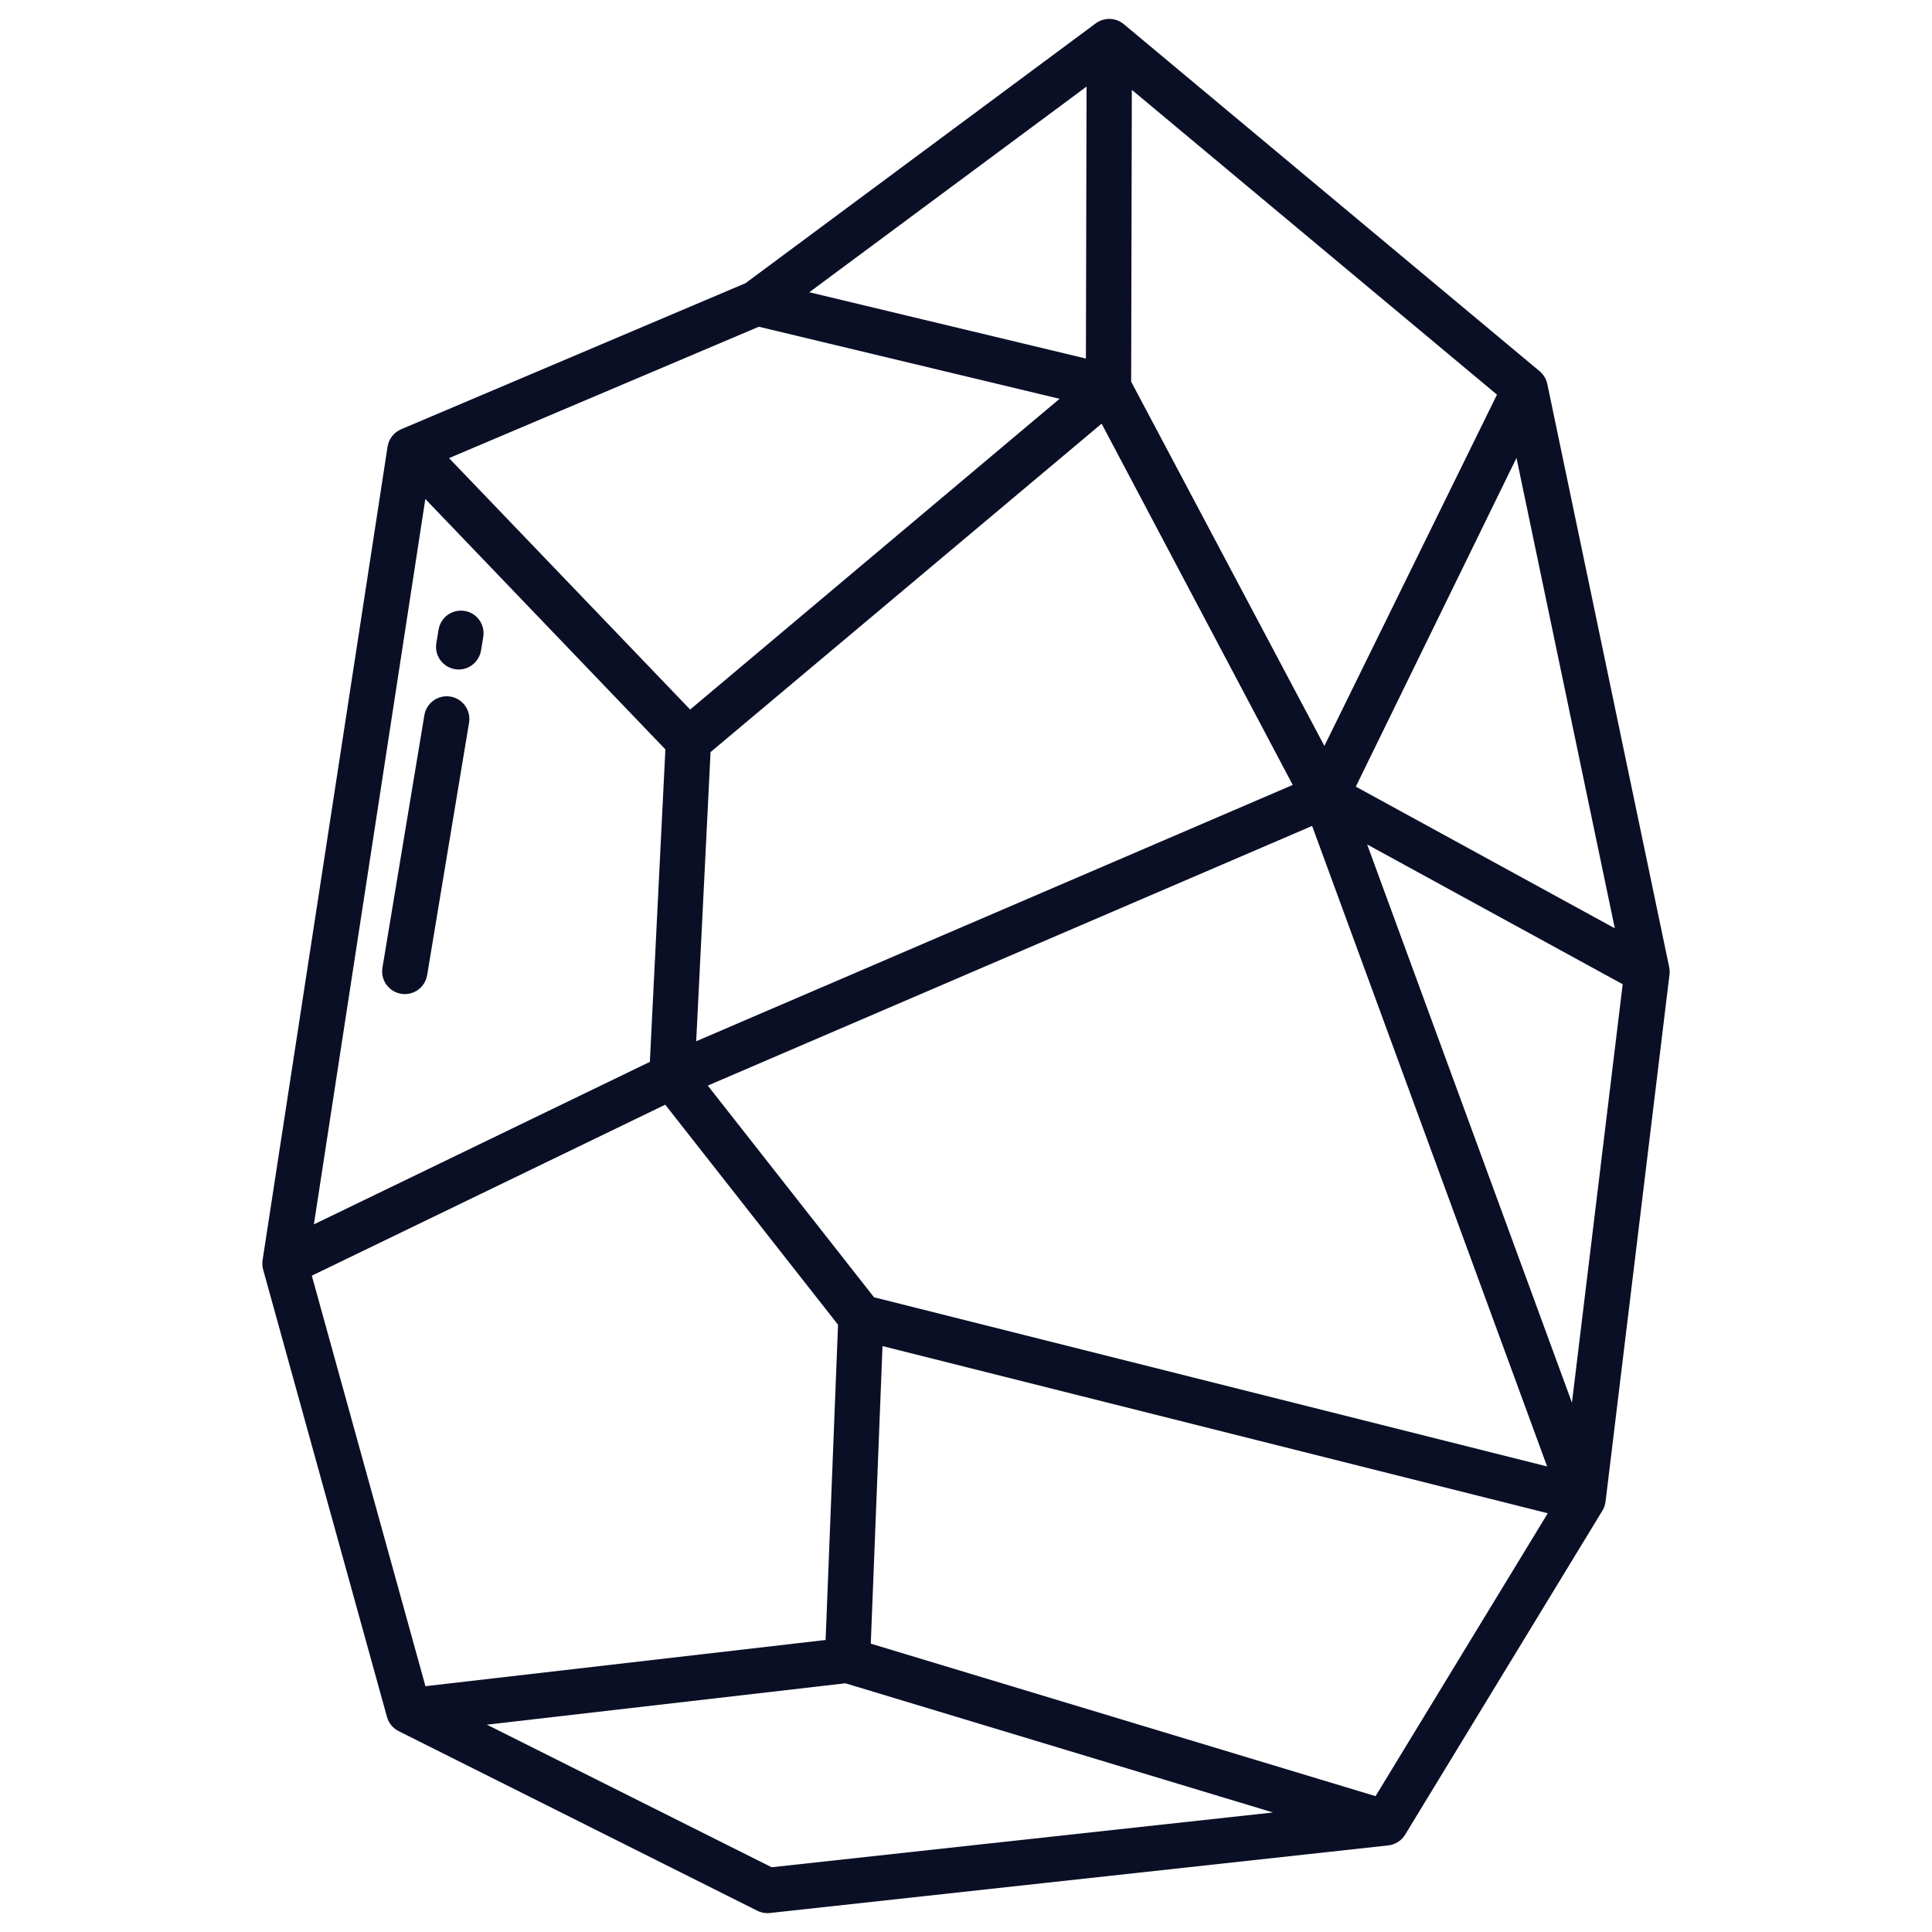 <svg xmlns="http://www.w3.org/2000/svg" width="60" height="60" fill="none" viewBox="0 0 60 60">
    <path fill="#0A0F26" d="M48.053 11.925c-.033-.155-.117-.294-.238-.396L34.9.75c-.121-.1-.273-.158-.43-.163-.158-.004-.313.044-.44.138l-10.878 8.07-10.696 4.537c-.11.047-.207.121-.28.216-.074.094-.122.206-.14.325L8.155 39.133c-.015.098-.01.199.017.295l3.846 13.893c.026.095.072.183.135.259.062.076.14.138.228.182L23.52 59.34c.12.06.256.085.39.07l19.203-2.099c.107-.012.21-.048.301-.106.091-.057.167-.135.223-.227l6.128-10.065c.052-.086.085-.182.097-.281l1.986-16.37c.009-.076.006-.153-.01-.228l-3.785-18.109zM50.15 28.83l-8.044-4.4 4.99-10.209 3.054 14.61zm-15-26.04l11.34 9.466-5.36 10.91-6.001-11.313.021-9.063zm12.897 42.752l-20.904-5.254-5.162-6.574 18.768-8.064 7.298 19.892zM34.212 13.158l5.935 11.219-18.526 7.96.446-8.98 12.145-10.2zm-.468-10.47l-.02 8.447-8.59-2.059 8.61-6.387zm-10.178 7.459l9.34 2.238-11.473 9.65-7.488-7.808 9.621-4.08zm-10.357 5.35l7.455 7.776-.482 9.704-10.434 5.047 3.461-22.527zm-3.525 24.12l10.976-5.31 5.366 6.834-.386 9.79-12.427 1.435-3.529-12.748zm14.28 18.372l-8.843-4.428 11.134-1.285 13.278 4.012-15.57 1.701zm18.755-2.208l-15.676-4.736.364-9.241 20.66 5.192-5.348 8.785zm6.099-12.22l-6.36-17.336 7.936 4.341-1.576 12.996z"/>
    <path fill="#0A0F26" d="M14.43 18.973c-.184-.03-.373.013-.524.121-.152.109-.254.273-.285.457l-.07.422c-.03.184.013.372.121.524.109.152.273.254.457.285.038.006.077.01.116.01.167-.001.328-.06.454-.168.127-.108.212-.257.239-.42l.07-.423c.03-.184-.013-.372-.122-.524-.108-.152-.272-.254-.456-.284zM13.988 21.633c-.184-.03-.372.013-.524.122-.152.108-.254.272-.285.456l-1.302 7.843c-.03.184.014.373.122.524.109.152.273.255.457.285.038.006.077.01.116.01.166 0 .327-.06.454-.167.127-.108.211-.257.239-.421l1.302-7.843c.015-.091.012-.184-.009-.274-.02-.09-.06-.175-.113-.25-.054-.076-.122-.14-.2-.188-.079-.05-.166-.082-.257-.097z"/>
</svg>
